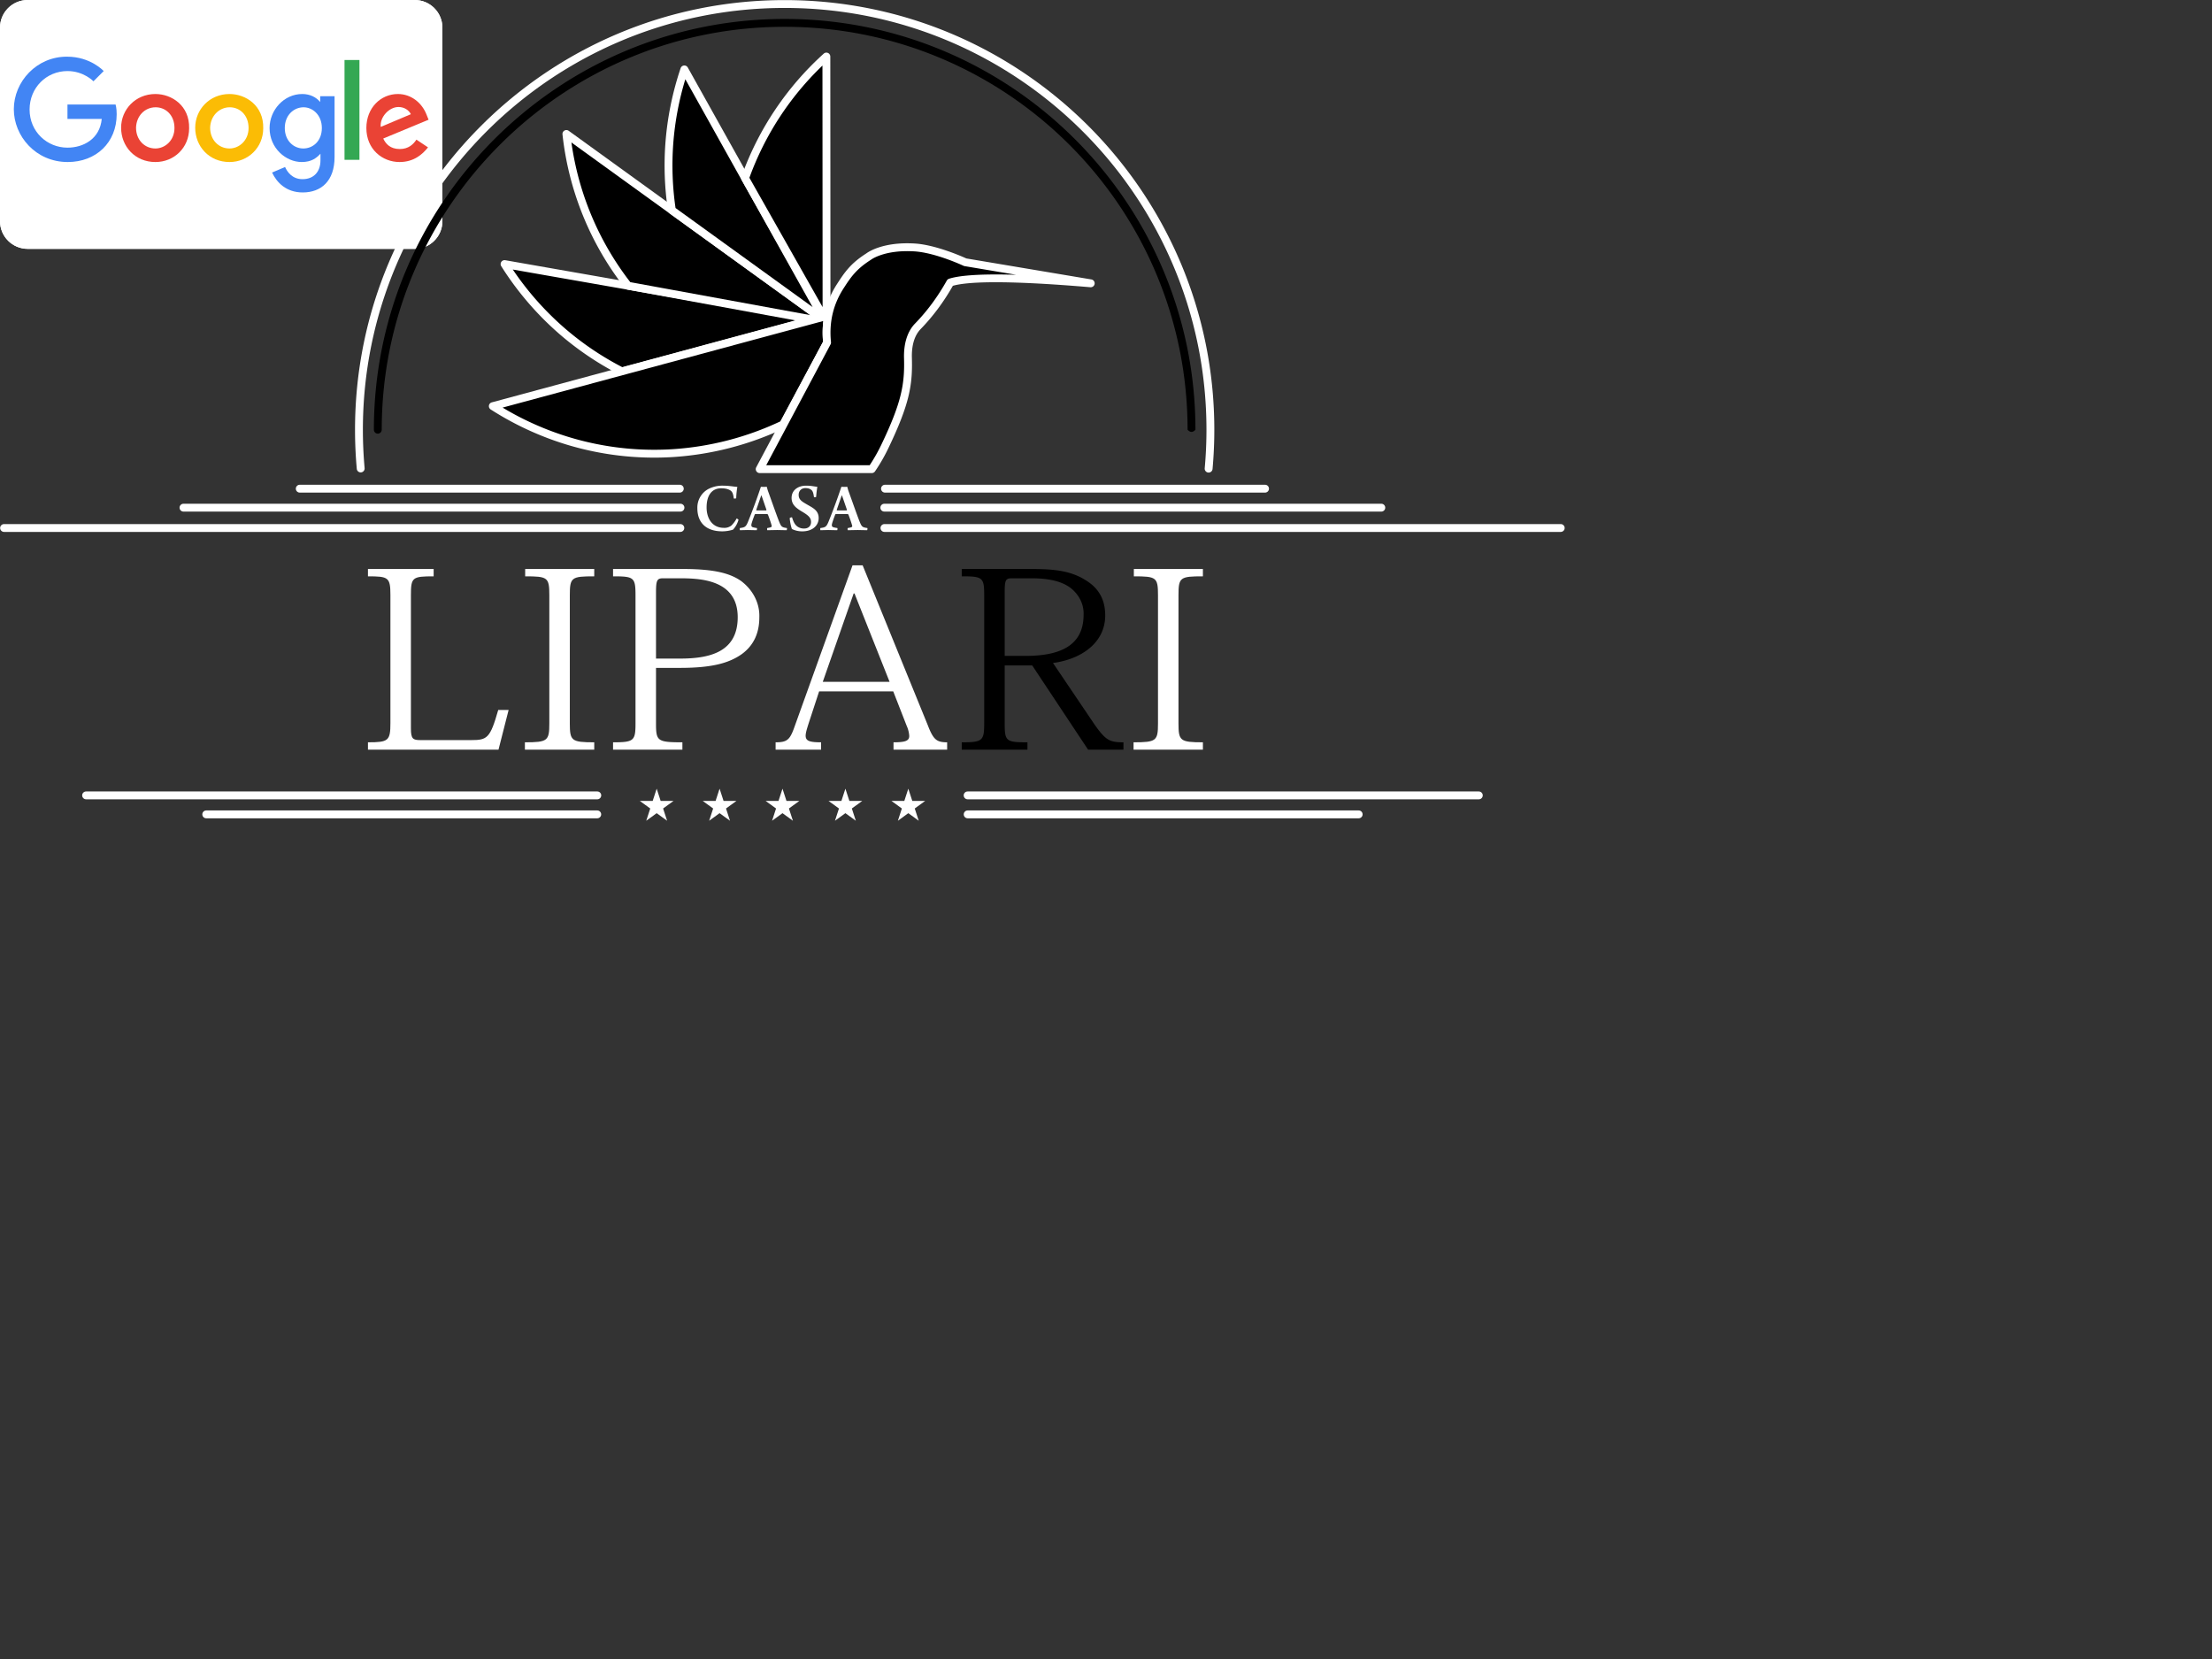 <svg viewBox="0 0 800 600" xmlns="http://www.w3.org/2000/svg" fill-rule="evenodd" clip-rule="evenodd" stroke-linejoin="round" stroke-miterlimit="2"><rect x="0" y="0" width="800" height="600" fill="#333333" stroke="none"/><path d="M29.5 31.7v26.9l4.3-.4V43.6l4.9 13.8 4.6-.5V31.7h-4.2v14.8l-5.3-14.8h-4.3zm17.9 0v24.8l11.7-.8v-4.3l-7.3.4v-6.1h5.6v-4.3h-5.8v-5.5h7.5v-4.2H47.4zm14.4 0v4.2h4.3v19.3h4.4V35.9h4.3v-4.2h-13zm15.8 0v23.5h4.2v-9.7h5.5V41h-5.7v-5.1h7.6v-4.2H77.6zm14.4 0v23.5l11.3.7v-4.3l-7-.4V31.7H92zm14.9 0v24.4l4.2.4V31.7h-4.2zm7.6 0l4.9 12.3-5.3 12.7 4.7.5 3-6.8 2.9 7.6 4.9.6-5.5-14.2 5.5-12.7h-4.7l-2.9 6.5-2.8-6.5h-4.7z" id="netflix-logo-big" fill="#fff" fill-rule="nonzero"/><path d="M101.7 53.4c-1.5.3-5.3.5-5.3.5l-.5 1.5s1.9-.2 3.3 0c0 0 .5-.1.5.5V57s0 .3-.5.4c-.5.1-4.1.2-4.1.2l-.6 2s-.2.5.3.3c.5-.1 4.2-.8 4.7-.7.5.1 1.1.8.9 1.5-.2.8-4 3.2-6.2 3 0 0-1.2.1-2.2-1.5-.9-1.5.4-4.5.4-4.5s-.6-1.4-.2-1.8c0 0 .3-.2 1-.3l.9-1.9s-1 .1-1.7-.7c-.6-.7-.6-1.1-.2-1.3.5-.2 4.8-1 7.8-.9 0 0 1-.1 1.9 1.7.1 0 .5.7-.2.9zm-11.3 7.3c-.4.9-1.4 1.9-2.7 1.3-1.3-.6-3.2-4.7-3.2-4.7s-.8-1.5-.9-1.5c0 0-.2-.3-.3 1.4-.1 1.7 0 4.9-.6 5.4s-1.4.3-1.8-.3c-.4-.6-.5-2-.3-4.4.2-2.4.8-5 1.5-5.9.7-.8 1.3-.2 1.5 0 0 0 1 .9 2.6 3.5l.3.5s1.5 2.4 1.6 2.4c0 0 .1.1.2 0 .2 0 .1-.8.1-.8s-.3-2.7-1.6-7.2c0 0-.2-.6-.1-1.1.1-.5.7-.3.7-.3s2.1 1 3 4.4c1 3.4.4 6.4 0 7.3zm-10.1-8.6c-.2.3-.3.8-1.1 1 0 0-8.3.6-8.7 1.1 0 0-.3.3.2.4.5.1 2.3.3 3.2.4 1 0 4.2 0 5.4 1.5 0 0 .7.7.7 2.3 0 1.6-.3 2.2-.9 2.8-.7.5-6.3 3.1-9.9-.8 0 0-1.7-1.9.6-3.3 0 0 1.6-1 5.7.2 0 0 1.3.5 1.2.9-.1.5-1 1-2.4 1s-2.3-.7-2.1-.6c.2.1-1.5-.8-2-.2-.5.5-.4.9.1 1.2 1.3.7 6.1.5 7.6-1.1 0 0 .6-.7-.3-1.2-.9-.5-3.4-.8-4.4-.9-.9-.1-4.4 0-4.9-.9 0 0-.5-.6.1-2.4.6-1.9 4.6-2.6 6.4-2.7 0 0 4.8-.2 5.7.8-.2-.1-.1.2-.2.5zM66.6 63c-.6.4-1.8.2-2.2-.2-.4-.4-.5-2.2-.4-4.9.1-2.7.1-6.1.7-6.7.6-.5 1-.1 1.3.3.3.4.6.8.6 1.6.1.9.3 5.4.3 5.4s.2 4.1-.3 4.5zm4.2-22.2c-.5-1.3-2.9-1.1-2.9-1.1-5 .4-6.6 3.9-6.8 4.8-.2.8-.1 2 .9 2.8-.3.8-.1 1.1 0 1.3.1.3.5 1 1 1 .3-.1.6-.3 1-1 1 .4 2.2.6 3.9.1 2.7-.9 5.3-3.5 5.3-5.6 0-2.3-2.4-2.3-2.4-2.3zm-7.9 4.6c-.2-.3-.2-.8.3-1.6.7-1.1 1.7-1.6 2.9-1.7-1.6 1.1-2.6 2.5-3.2 3.3zm8.3-1.5c-1.4 2.8-4.5 2.9-6.3 2.6 1.1-1.7 3.6-3.8 5.1-4 1.8-.3 1.2 1.4 1.2 1.4zm40.9 8c-2.5-1.7-6.5 3.8-8.3 6.5-.3-1.4.7-3.1.7-3.1s1.5-2.6 1.7-3.1c.2-.5.3-1.6.1-1.7-.2-.1-.6.2-.6.2-3.4 3-3.8 6.4-3.8 6.4-.3 1.8.1 3.1.6 4-1.9 4-2.8 7.5-2.5 9.5.2 1.6 1.4 2.7 2 2.9.7.3.8-.5.8-.5.6-4.3 1.5-7.1 2.7-9.9 3.5.8 6.1-2.6 7.1-4.2.5-1 .8-2.3.8-3.5-.1-1.6-.4-2.9-1.3-3.5zm-2.3 6.8c-.4.4-1.7 1.1-3.1 1.3 1.3-2.6 3-4.4 3.9-5.4 1-1.2 1.2-.1 1.2-.1.2 2-1.3 3.6-2 4.2zM50.4 41.5s-11.5-5.9-20.9-2.6c0 0-.6 0-1.1.8-.5.8-1 1.3-.7 1.9.3.6 1.7.9 3 .4 0 0 .6-.4-.2-.6-.7-.2-1.1-.3-1.1-.3s-.4-.1 0-.3c.4-.2 4.7-1.6 12.3.4 7.6 2 18 8.1 17.7 14.5-.3 6.4-10.4 6.7-10.4 6.7s-2 .1-4.8-.4c-.1-2.1-.2-5.7-.1-7.9 3.9 0 7.9.7 8.2 1.6 0 0 .2.4-.7.9-.8.4-1.4.6-.8 1 0 0 1 .5 1.6.4.6-.1 2.2-.8 2.3-2.5.2-1.8-1.9-3.3-4.9-3.9-2.3-.4-3.6-.6-5.7-.5 0-1.9-.3-4.3-.7-4.9-.5-.7-1.1-1.7-1.6-.6-.4.9-.7 3-.8 5.8-3.2.5-6.8 1.9-7.9 3.2-1.2 1.5 0 2.7.1 2.8.1.2 2.4 3.5 7.5 5.9.1.9.3 1.9.6 2.5.8 1.2 2.2.3 2.4.2.1-.2.2-.5.3-1.4 2.3.6 6.4 1.2 10.8-.1 6.6-2 7.6-6.1 7.8-8.6.4-2.6-1.4-9-12.2-14.4zm-9.6 19.6c-2.3-.8-4.8-2.2-6.8-4.3 0 0-.7-.8.3-1.3 1-.4 3.1-1 6.8-1.3 0 1.9 0 3.2-.3 6.9zm91.7-6.4V56c0 .3-.2.5-.5.5h-6.3v.9c0 2-.1 3.6-.3 5.4 0 .3-.3.5-.5.5h-1.4c-.1 0-.3-.1-.4-.2-.1-.1-.1-.2-.1-.4.2-1.8.3-3.4.3-5.3v-.9H117c-.3 0-.5-.2-.5-.5v-1.3c0-.3.2-.5.5-.5h6.2c-.1-2.2-.4-4.3-.8-6.4 0-.1 0-.3.1-.4.1-.1.2-.2.3-.2h1.5c.2 0 .4.2.5.4.4 2.2.7 4.3.8 6.5h6.4c.2.1.5.3.5.6z" id="disney-logo-big" fill="#fff" fill-rule="nonzero"/><g id="youtube-logo-big"><path d="M160 10c0-5.519-4.481-10-10-10H10C4.481 0 0 4.481 0 10v70c0 5.519 4.481 10 10 10h140c5.519 0 10-4.481 10-10V10z" fill="#fff"/><path d="M51.8 33.6c-.6-2.1-2.2-3.7-4.2-4.2-3.7-1-18.6-1-18.6-1s-15 0-18.6 1c-2.1.6-3.7 2.2-4.2 4.2C5 37.2 5 45 5 45s0 7.8 1 11.4c.6 2.1 2.2 3.7 4.2 4.2 3.7 1 18.6 1 18.6 1s15 0 18.6-1c2.1-.6 3.7-2.2 4.2-4.2 1-3.7 1-11.4 1-11.4s.1-7.8-.8-11.4z" fill="#eb3323" fill-rule="nonzero"/><path d="M24.1 52.1L36.5 45l-12.4-7.1v14.2z" fill="#fff" fill-rule="nonzero"/><path d="M79.6 55.4c.3-.7.4-1.8.4-3.4v-6.6c0-1.5-.1-2.6-.4-3.3-.3-.7-.7-.9-1.4-.9s-1.1.4-1.3 1c-.3.7-.4 1.8-.4 3.3v6.6c0 1.6.1 2.6.4 3.4.3.7.7 1 1.4 1 .7-.1 1-.4 1.3-1.1zm-5.2 3.3c-.9-.7-1.6-1.6-2.1-3-.4-1.3-.6-3.1-.6-5.3v-3c0-2.2.2-4 .7-5.4.5-1.4 1.2-2.3 2.2-3 .9-.7 2.2-.9 3.8-.9 1.6 0 2.8.3 3.7.9.9.7 1.6 1.6 2.1 3 .5 1.3.7 3.2.7 5.4v3c0 2.3-.2 4-.7 5.3-.4 1.3-1.1 2.3-2.1 3-.9.7-2.2.9-3.8.9-1.7 0-3-.3-3.9-.9zm73.1-17.1c-.3.3-.4.8-.5 1.4-.1.7-.1 1.7-.1 3.1v1.5h3.5v-1.5c0-1.3 0-2.3-.1-3.1-.1-.7-.3-1.2-.5-1.5-.3-.3-.6-.5-1.1-.5-.5.2-.9.3-1.2.6zm-.5 8.8v1c0 1.3 0 2.3.1 3 .1.7.3 1.1.5 1.5.3.3.7.5 1.1.5.7 0 1.2-.3 1.5-.8.3-.6.4-1.5.5-2.7l4 .3v.8c0 2-.6 3.4-1.6 4.3-1 .9-2.5 1.4-4.5 1.4-2.3 0-3.9-.8-4.9-2.2-.9-1.5-1.4-3.8-1.4-6.8V47c0-3.2.5-5.4 1.5-6.8.9-1.4 2.6-2.2 5-2.2 1.6 0 2.9.3 3.7.8.8.5 1.5 1.5 1.9 2.7.4 1.2.6 3 .6 5.2v3.6l-8 .1zm-84.1-.3l-5.3-19.3h4.7l1.9 8.8c.5 2.2.8 4 1 5.5h.1c.2-1.1.5-2.9 1-5.5l2-8.8H73l-5.4 19.3v9.3h-4.7v-9.3zM100 38.3v20.9h-3.7l-.3-2.5h-.2c-1 2-2.5 2.9-4.5 2.9-1.4 0-2.4-.5-3.1-1.4-.7-.9-1-2.3-1-4.2V38.3h4.7v15.4c0 .9.1 1.6.3 2 .2.4.6.6 1 .6s.8-.1 1.2-.4c.4-.3.7-.6.8-.9V38.3h4.8zm24.2 0v20.9h-3.7l-.4-2.5h-.1c-1 2-2.5 2.9-4.5 2.9-1.4 0-2.4-.5-3.1-1.4-.7-.9-1-2.3-1-4.2V38.3h4.7v15.4c0 .9.1 1.6.3 2 .2.4.6.6 1 .6s.8-.1 1.2-.4c.4-.3.7-.6.8-.9V38.3h4.8z" fill="#232323" fill-rule="nonzero"/><path d="M112.8 34.5h-4.6v24.7h-4.7V34.5h-4.7v-3.8h14v3.8zm22.7 15.7c0 1.5-.1 2.7-.2 3.6-.1.8-.4 1.5-.7 1.9-.3.4-.7.6-1.2.6-.4 0-.7-.1-1.1-.3-.3-.2-.6-.5-.8-.8v-12c.2-.6.5-1 .8-1.4.4-.4.8-.6 1.2-.6.5 0 .8.2 1.1.6.3.4.5 1 .6 1.9.1.8.2 2.2.2 3.8l.1 2.7zm4.4-8.5c-.3-1.3-.7-2.2-1.4-2.9-.7-.6-1.5-.8-2.6-.8-.8 0-1.7.3-2.4.8s-1.3 1.1-1.8 2V29.6H127v29.7h3.9l.5-2h.1c.4.8.9 1.2 1.7 1.7.7.4 1.5.7 2.4.7 1.6 0 2.8-.8 3.6-2.2.7-1.5 1.1-3.8 1.1-6.8v-3.3c-.1-2.5-.2-4.4-.4-5.7z" fill="#232323" fill-rule="nonzero"/></g><g id="google-logo-big"><path d="M160 10c0-5.519-4.481-10-10-10H10C4.481 0 0 4.481 0 10v70c0 5.519 4.481 10 10 10h140c5.519 0 10-4.481 10-10V10z" fill="#fff"/><path d="M41.8 37.8H24.4V43h12.4c-.7 7.3-6.7 10.4-12.4 10.4-7.3 0-13.7-5.7-13.7-13.8 0-7.9 6.1-13.9 13.7-13.9 5.9 0 9.4 3.7 9.4 3.7l3.7-3.7s-4.7-5.2-13.2-5.2c-11-.1-19.3 9-19.3 19 0 9.7 7.9 19.1 19.5 19.1 10.2 0 17.7-7 17.7-17.3 0-2.3-.4-3.5-.4-3.5z" fill="#4285f4" fill-rule="nonzero"/><path d="M56.2 34c-7.2 0-12.4 5.6-12.4 12.2 0 6.7 5 12.4 12.4 12.4 6.8 0 12.2-5.2 12.2-12.2.2-8.2-6.3-12.4-12.2-12.4zm.1 4.8c3.6 0 6.8 2.8 6.8 7.5 0 4.5-3.4 7.4-6.9 7.4-3.9 0-7-3.1-7-7.5.1-4.2 3.1-7.4 7.1-7.4z" fill="#ea4335" fill-rule="nonzero"/><path d="M83 34c-7.2 0-12.4 5.6-12.4 12.2 0 6.7 5 12.4 12.4 12.4 6.7 0 12.2-5.2 12.2-12.2C95.4 38.2 88.9 34 83 34zm.1 4.8c3.6 0 6.8 2.8 6.8 7.5 0 4.5-3.4 7.4-6.9 7.4-3.9 0-7-3.1-7-7.5.1-4.2 3.2-7.4 7.1-7.4z" fill="#fbbc05" fill-rule="nonzero"/><path d="M109.3 34c-6.6 0-11.8 5.8-11.8 12.3 0 7.4 6 12.3 11.6 12.3 3.5 0 5.3-1.4 6.8-3V58c0 4.2-2.5 6.8-6.5 6.8-3.8 0-5.6-2.8-6.3-4.4l-4.7 2c1.7 3.6 5.1 7.2 11.1 7.2 6.6 0 11.5-4.1 11.5-12.8v-22h-5.2v2.1c-1.4-1.7-3.6-2.9-6.5-2.9zm.5 4.8c3.2 0 6.6 2.7 6.6 7.5s-3.3 7.4-6.7 7.4c-3.5 0-6.7-2.8-6.7-7.4 0-4.7 3.3-7.5 6.8-7.5z" fill="#4285f4" fill-rule="nonzero"/><path d="M143.9 34c-6.2 0-11.4 5-11.4 12.3 0 7.7 5.8 12.3 12 12.3 5.2 0 8.3-2.8 10.3-5.3l-4.2-2.8c-1.1 1.7-2.9 3.4-6 3.4-3.5 0-5.1-1.9-6-3.8l16.4-6.8-.8-2c-1.6-4-5.4-7.3-10.3-7.3zm.2 4.7c2.2 0 3.8 1.2 4.5 2.6l-10.9 4.6c-.4-3.5 3-7.2 6.4-7.2z" fill="#ea4335" fill-rule="nonzero"/><path fill="#34a853" fill-rule="nonzero" d="M124.6 21.7h5.4v36.1h-5.4z"/></g>





<g id="lipari-logo"><path d="M368.55 349.487c.276 0 .499.205.499.457 0 .253-.223.458-.499.458h-48.279c-.276 0-.5-.205-.5-.458 0-.252.224-.457.5-.457h48.279z" fill="#fff" transform="matrix(2.847 0 0 3.106 -803.399 -910.19)"/><path d="M367.809 349.487c.208 0 .377.205.377.457 0 .253-.169.458-.377.458h-47.538c-.208 0-.376-.205-.376-.458 0-.252.168-.457.376-.457h47.538z" fill="#fff" transform="matrix(3.781 0 0 3.106 -1144.585 -903.324)"/><path d="M367.189 349.487c.15 0 .273.205.273.457 0 .253-.123.458-.273.458h-46.918c-.151 0-.273-.205-.273-.458 0-.252.122-.457.273-.457h46.918z" fill="#fff" transform="matrix(5.213 0 0 3.106 -1668.1 -895.97)"/><path d="M368.55 350.402c.268 0 .486-.205.486-.458 0-.252-.218-.457-.486-.457h-48.279c-.268 0-.486.205-.486.457 0 .253.218.458.486.458h48.279z" fill="#fff" transform="matrix(2.929 0 0 -3.107 -863.48 1381.806)"/><path d="M367.809 350.402c.202 0 .366-.205.366-.458 0-.252-.164-.457-.366-.457h-47.538c-.202 0-.366.205-.366.457 0 .253.164.458.366.458h47.538z" fill="#fff" transform="matrix(3.889 0 0 -3.107 -1214.392 1374.938)"/><path d="M320.271 350.402c-.268 0-.486-.205-.486-.458 0-.252.218-.457.486-.457h48.279c.268 0 .486.205.486.457 0 .253-.218.458-.486.458h-48.279z" fill="#fff" transform="matrix(-2.929 0 0 -3.107 1429.456 1381.806)"/><path d="M320.271 350.402c-.202 0-.366-.205-.366-.458 0-.252.164-.457.366-.457h47.538c.202 0 .366.205.366.457 0 .253-.164.458-.366.458h-47.538z" fill="#fff" transform="matrix(-3.889 0 0 -3.107 1780.367 1374.938)"/><path d="M320.271 349.487c-.276 0-.5.205-.5.457 0 .253.224.458.5.458h48.279c.276 0 .499-.205.499-.458 0-.252-.223-.457-.499-.457h-48.279z" fill="#fff" transform="matrix(-2.847 0 0 3.106 1369.33 -910.19)"/><path d="M320.271 349.487c-.208 0-.376.205-.376.457 0 .253.168.458.376.458h47.538c.208 0 .377-.205.377-.458 0-.252-.169-.457-.377-.457h-47.538z" fill="#fff" transform="matrix(-3.781 0 0 3.106 1710.516 -903.324)"/><path d="M320.271 349.487c-.151 0-.273.205-.273.457 0 .253.122.458.273.458h46.918c.15 0 .273-.205.273-.458 0-.252-.123-.457-.273-.457h-46.918z" fill="#fff" transform="matrix(-5.213 0 0 3.106 2234.03 -895.97)"/><path d="M.425-.335c.001.003.023.002.026-.002 0-.037.007-.095.012-.12C.428-.459.374-.47.313-.47a.327.327 0 00-.153.033.224.224 0 00-.121.205c0 .158.097.246.264.246a.384.384 0 00.114-.018.26.26 0 00.058-.104C.473-.114.46-.121.455-.122a.298.298 0 01-.056.075.119.119 0 01-.078.024c-.128 0-.184-.105-.184-.216 0-.132.058-.203.154-.203.033 0 .064.004.09.018.029.015.037.037.044.089z" fill="#fff" fill-rule="nonzero" transform="translate(250.876 191.688) scale(34.127)"/><path d="M-.016-.021c-.003.003-.002.021 0 .023L.066 0l.095.002C.165 0 .166-.019.163-.021a.349.349 0 01-.037-.007C.106-.033.105-.042.105-.054c0-.015.02-.069.035-.108.001-.003.005-.007.007-.007h.126l.007.004c.012.031.033.089.04.118.002.005.002.013-.008.017-.008.004-.023.006-.038.009-.003.002-.003.02 0 .023L.379 0l.1.002C.482 0 .484-.019.481-.021.427-.029.422-.034.399-.09.373-.154.301-.361.28-.417.276-.431.271-.446.269-.458l-.031.001-.032-.001a6.33 6.33 0 01-.137.372c-.022.052-.032.058-.085.065zm.229-.344l.052.151c0 .003-.002.006-.003.006H.16C.157-.209.157-.21.157-.214l.052-.151h.004z" fill="#fff" fill-rule="nonzero" transform="translate(268.155 191.688) scale(34.127)"/><path d="M.054-.134C.05-.136.031-.131.029-.126a.506.506 0 00.023.115.241.241 0 00.111.025c.111 0 .173-.065.173-.14 0-.056-.028-.088-.076-.117C.232-.26.203-.275.172-.295.141-.316.123-.337.124-.374c0-.037.025-.07.071-.07.023 0 .043.004.059.016.018.011.026.033.032.079.003.002.021.002.023-.002.003-.041.008-.08.013-.107C.288-.461.257-.47.203-.47c-.084 0-.154.046-.154.13 0 .073.05.109.116.148.068.041.09.065.09.107 0 .048-.035.069-.071.069a.119.119 0 01-.072-.02C.085-.055.069-.084.054-.134z" fill="#fff" fill-rule="nonzero" transform="translate(284.619 191.688) scale(34.127)"/><path d="M-.016-.021c-.003.003-.002.021 0 .023L.066 0l.095.002C.165 0 .166-.019.163-.021a.349.349 0 01-.037-.007C.106-.033.105-.042.105-.054c0-.015.02-.069.035-.108.001-.003.005-.007.007-.007h.126l.007.004c.012.031.033.089.04.118.002.005.002.013-.008.017-.008.004-.023.006-.038.009-.003.002-.003.02 0 .023L.379 0l.1.002C.482 0 .484-.019.481-.021.427-.029.422-.034.399-.09.373-.154.301-.361.28-.417.276-.431.271-.446.269-.458l-.031.001-.032-.001a6.33 6.33 0 01-.137.372c-.022.052-.032.058-.085.065zm.229-.344l.052.151c0 .003-.002.006-.003.006H.16C.157-.209.157-.21.157-.214l.052-.151h.004z" fill="#fff" fill-rule="nonzero" transform="translate(297.265 191.688) scale(34.127)"/><path d="M.499-.162C.47-.046.46-.039.402-.039h-.18c-.027 0-.034-.005-.034-.048v-.544c0-.073.005-.077.081-.077v-.03H.035v.03c.073 0 .08.004.08.077v.522c0 .073-.007.079-.08.079V0H.5l.036-.162H.499z" fill="#fff" fill-rule="nonzero" transform="matrix(101.537 0 0 88.535 129.523 271.12)"/><path d="M.032 0h.247v-.03C.198-.03.192-.036.192-.107v-.524c0-.073.006-.077.087-.077v-.03H.033v.03c.08 0 .086.004.086.077v.524c0 .071-.006.077-.087.077V0z" fill="#fff" fill-rule="nonzero" transform="matrix(101.537 0 0 88.535 186.587 271.12)"/><path d="M.035 0h.247v-.03C.193-.03.188-.035.188-.107v-.227h.086c.114 0 .174-.02.218-.055.043-.035.064-.086.064-.151a.188.188 0 00-.065-.149C.451-.721.394-.738.283-.738H.035v.03c.074 0 .08.004.08.077v.524c0 .071-.006.077-.08.077V0zm.153-.372V-.64c0-.051.003-.06.025-.06h.058c.072 0 .208.004.208.159 0 .142-.099.169-.205.169H.188z" fill="#fff" fill-rule="nonzero" transform="matrix(101.537 0 0 88.535 218.165 271.12)"/><path d="M.483-.097a.133.133 0 01.009.041c0 .02-.014.026-.056.026V0h.191v-.03C.59-.03.578-.04.558-.1L.326-.753H.29l-.209.667C.066-.039.055-.03.016-.03V0h.162v-.03c-.04 0-.055-.005-.055-.027 0-.011.004-.026.01-.048l.038-.133h.264l.048.141zm-.299-.18l.11-.361h.003l.125.361H.184z" fill="#fff" fill-rule="nonzero" transform="matrix(101.537 0 0 88.535 278.884 271.12)"/><path d="M.035-.738v.03c.074 0 .08.004.08.077v.523c0 .072-.006.078-.08.078V0h.234v-.03C.193-.03.188-.034.188-.107v-.237h.098L.485 0h.126v-.03C.562-.03.548-.038.509-.101L.36-.354C.464-.37.546-.439.546-.548c0-.065-.023-.111-.068-.143C.429-.727.375-.738.286-.738H.035zM.283-.7c.067 0 .109.014.138.038a.14.14 0 01.048.111c0 .118-.073.168-.206.168H.188v-.255C.188-.692.19-.7.214-.7h.069z" transform="matrix(101.537 0 0 88.535 344.274 271.12)"/><path d="M.032 0h.247v-.03C.198-.03.192-.036.192-.107v-.524c0-.073.006-.077.087-.077v-.03H.033v.03c.08 0 .086.004.086.077v.524c0 .071-.006.077-.087.077V0z" fill="#fff" fill-rule="nonzero" transform="matrix(101.537 0 0 88.535 406.72 271.12)"/><g fill="#fff"><path d="M366.885 390.261l.506 1.557h1.637l-1.325.963.507 1.558-1.325-.963-1.325.963.506-1.558-1.325-.963h1.637l.507-1.557z" transform="translate(-760.421 -824.666) scale(2.844)"/><path d="M366.885 390.261l.506 1.557h1.637l-1.325.963.507 1.558-1.325-.963-1.325.963.506-1.558-1.325-.963h1.637l.507-1.557z" transform="translate(-783.173 -824.666) scale(2.844)"/><path d="M366.885 390.261l.506 1.557h1.637l-1.325.963.507 1.558-1.325-.963-1.325.963.506-1.558-1.325-.963h1.637l.507-1.557z" transform="translate(-805.924 -824.666) scale(2.844)"/><path d="M366.885 390.261l.506 1.557h1.637l-1.325.963.507 1.558-1.325-.963-1.325.963.506-1.558-1.325-.963h1.637l.507-1.557z" transform="translate(-737.67 -824.666) scale(2.844)"/><path d="M366.885 390.261l.506 1.557h1.637l-1.325.963.507 1.558-1.325-.963-1.325.963.506-1.558-1.325-.963h1.637l.507-1.557z" transform="translate(-714.919 -824.666) scale(2.844)"/></g><path d="M385.324 329.657l-3.993 7.501-.03.005 4.023-7.506zm-1.763-2.91l-24.785 6.692-.082-.042a38.026 38.026 0 01-7.44-4.992 38.355 38.355 0 01-7.426-8.623l39.733 6.965zm1.751 2.788zm-.008-.097z" transform="translate(-795.362 -813.949) scale(2.844)"/><path d="M383.691 327.23a.5.5 0 00-.044-.975l-39.733-6.966a.501.501 0 00-.509.76 38.876 38.876 0 007.523 8.735 38.52 38.52 0 007.538 5.058l.083.043a.503.503 0 00.357.037l24.785-6.692zm-38.816-6.757a37.778 37.778 0 006.705 7.552 37.477 37.477 0 007.252 4.881l22.426-6.055-36.383-6.378z" fill="#fff" transform="translate(-795.362 -813.949) scale(2.844)"/><path d="M351.69 303.237l33.102 23.925-25.253-4.626a37.958 37.958 0 01-7.849-19.299z" transform="translate(-795.362 -813.949) scale(2.844)"/><path d="M351.983 302.831a.5.5 0 00-.79.46 38.46 38.46 0 007.952 19.554.504.504 0 00.304.183l25.253 4.625a.5.5 0 00.383-.897l-33.102-23.925zm.346 1.484a37.442 37.442 0 007.487 17.764l22.891 4.192-30.378-21.956z" fill="#fff" transform="translate(-795.362 -813.949) scale(2.844)"/><path d="M384.542 326.981l-19.436-14.048-.015-.097a38.12 38.12 0 01-.308-8.432 38.391 38.391 0 011.908-9.376l17.851 31.953z" transform="translate(-795.362 -813.949) scale(2.844)"/><path d="M384.249 327.386a.501.501 0 00.73-.649l-17.851-31.953a.5.5 0 00-.911.085 38.937 38.937 0 00-1.933 9.498 38.629 38.629 0 00.313 8.542l.015.099c.02.133.092.252.201.33l19.436 14.048zm-17.433-31.109a37.798 37.798 0 00-1.535 8.165 37.632 37.632 0 00.289 8.209l17.433 12.601-16.187-28.975z" fill="#fff" transform="translate(-795.362 -813.949) scale(2.844)"/><path d="M374.414 308.852a38.013 38.013 0 0110.337-15.463l.021 33.764-10.358-18.301z" transform="translate(-795.362 -813.949) scale(2.844)"/><path d="M373.943 308.684a.497.497 0 00.036.414l10.357 18.301a.5.5 0 00.936-.246l-.021-33.764a.5.5 0 00-.835-.37 38.505 38.505 0 00-10.473 15.665zm10.309-14.146a37.496 37.496 0 00-9.29 14.267l9.308 16.447-.018-30.714z" fill="#fff" transform="translate(-795.362 -813.949) scale(2.844)"/><path d="M385.467 326.233a11.633 11.633 0 00-.143 3.424l-5.578 10.406a38.346 38.346 0 01-14.065 3.659c-4.481.28-9.005-.25-13.301-1.553a38.378 38.378 0 01-9.563-4.421l42.65-11.515z" transform="translate(-796.734 -813.664) scale(2.844)"/><path d="M385.958 326.329a.502.502 0 00-.621-.579l-42.65 11.515a.5.5 0 00-.14.904 38.874 38.874 0 009.687 4.478 38.31 38.31 0 0013.478 1.574 38.841 38.841 0 0014.249-3.706.507.507 0 00.226-.216l5.577-10.406a.498.498 0 00.057-.286 11.159 11.159 0 01.137-3.278zm-1.107.588l-40.79 11.013a37.715 37.715 0 008.464 3.76 37.282 37.282 0 0013.125 1.533 37.842 37.842 0 0013.733-3.541l5.429-10.128c-.079-.88-.07-1.763.039-2.637z" fill="#fff" transform="translate(-796.734 -813.664) scale(2.844)"/><path d="M376.754 346.758l8.57-16.101c-.289-2.79.378-5.155 1.686-7.174.934-1.443 1.659-2.525 3.598-3.755 0 0 1.774-1.401 5.813-1.165 2.798.163 6.466 1.883 6.466 1.883l15.952 2.68c-11.847-1.003-16.269-.632-17.857-.101-1.192 2.128-2.568 3.977-4.114 5.566-.995 1.024-1.292 2.547-1.262 3.974.103 3.428-.292 5.795-2.956 11.345a21.951 21.951 0 01-1.642 2.848h-14.254z" transform="translate(-796.734 -816.508) scale(2.844)"/><path d="M390.321 319.319c.222-.167 2.119-1.489 6.129-1.255 2.656.155 6.076 1.669 6.585 1.9l15.887 2.668a.5.5 0 01-.125.992c-11.296-.956-15.765-.672-17.478-.181-1.191 2.096-2.56 3.921-4.092 5.497-.904.929-1.148 2.319-1.121 3.61.105 3.497-.288 5.914-3.005 11.576a22.36 22.36 0 01-1.68 2.913.5.5 0 01-.413.219h-14.254a.5.5 0 01-.442-.734l8.5-15.969c-.262-2.849.436-5.271 1.778-7.343.97-1.498 1.727-2.618 3.731-3.893zm19.044 2.722l-6.561-1.102a.483.483 0 01-.129-.04s-3.564-1.678-6.283-1.837c-3.798-.222-5.474 1.059-5.474 1.059l-.042.03c-1.859 1.179-2.55 2.22-3.447 3.604-1.248 1.928-1.883 4.186-1.608 6.851a.5.5 0 01-.056.286l-8.179 15.366h13.155a21.62 21.62 0 001.459-2.564c2.609-5.438 3.008-7.755 2.906-11.118-.033-1.56.317-3.215 1.404-4.333 1.516-1.56 2.866-3.374 4.036-5.463a.499.499 0 01.278-.23c1.08-.36 3.456-.66 8.541-.509z" fill="#fff" transform="translate(-796.734 -816.508) scale(2.844)"/><path d="M433.166 341.744c.324.356.657.383 1 0 0-28.831-23.407-52.237-52.238-52.237s-52.238 23.406-52.238 52.237a.5.5 0 001 0c0-28.279 22.959-51.237 51.238-51.237s51.238 22.958 51.238 51.237z" fill="#000" transform="translate(-802.422 -816.508) scale(2.844)"/><path d="M325.892 339.561a53.016 53.016 0 01-.215-4.771c0-28.813 23.392-52.206 52.205-52.206s52.206 23.393 52.206 52.206c0 1.608-.073 3.199-.216 4.771a.486.486 0 00.97.088c.145-1.601.219-3.221.219-4.859 0-29.35-23.829-53.179-53.179-53.179s-53.178 23.829-53.178 53.179c0 1.638.074 3.258.219 4.859a.487.487 0 00.969-.088z" fill="#fff" transform="translate(-820.384 -822.836) scale(2.922)"/></g></svg>
